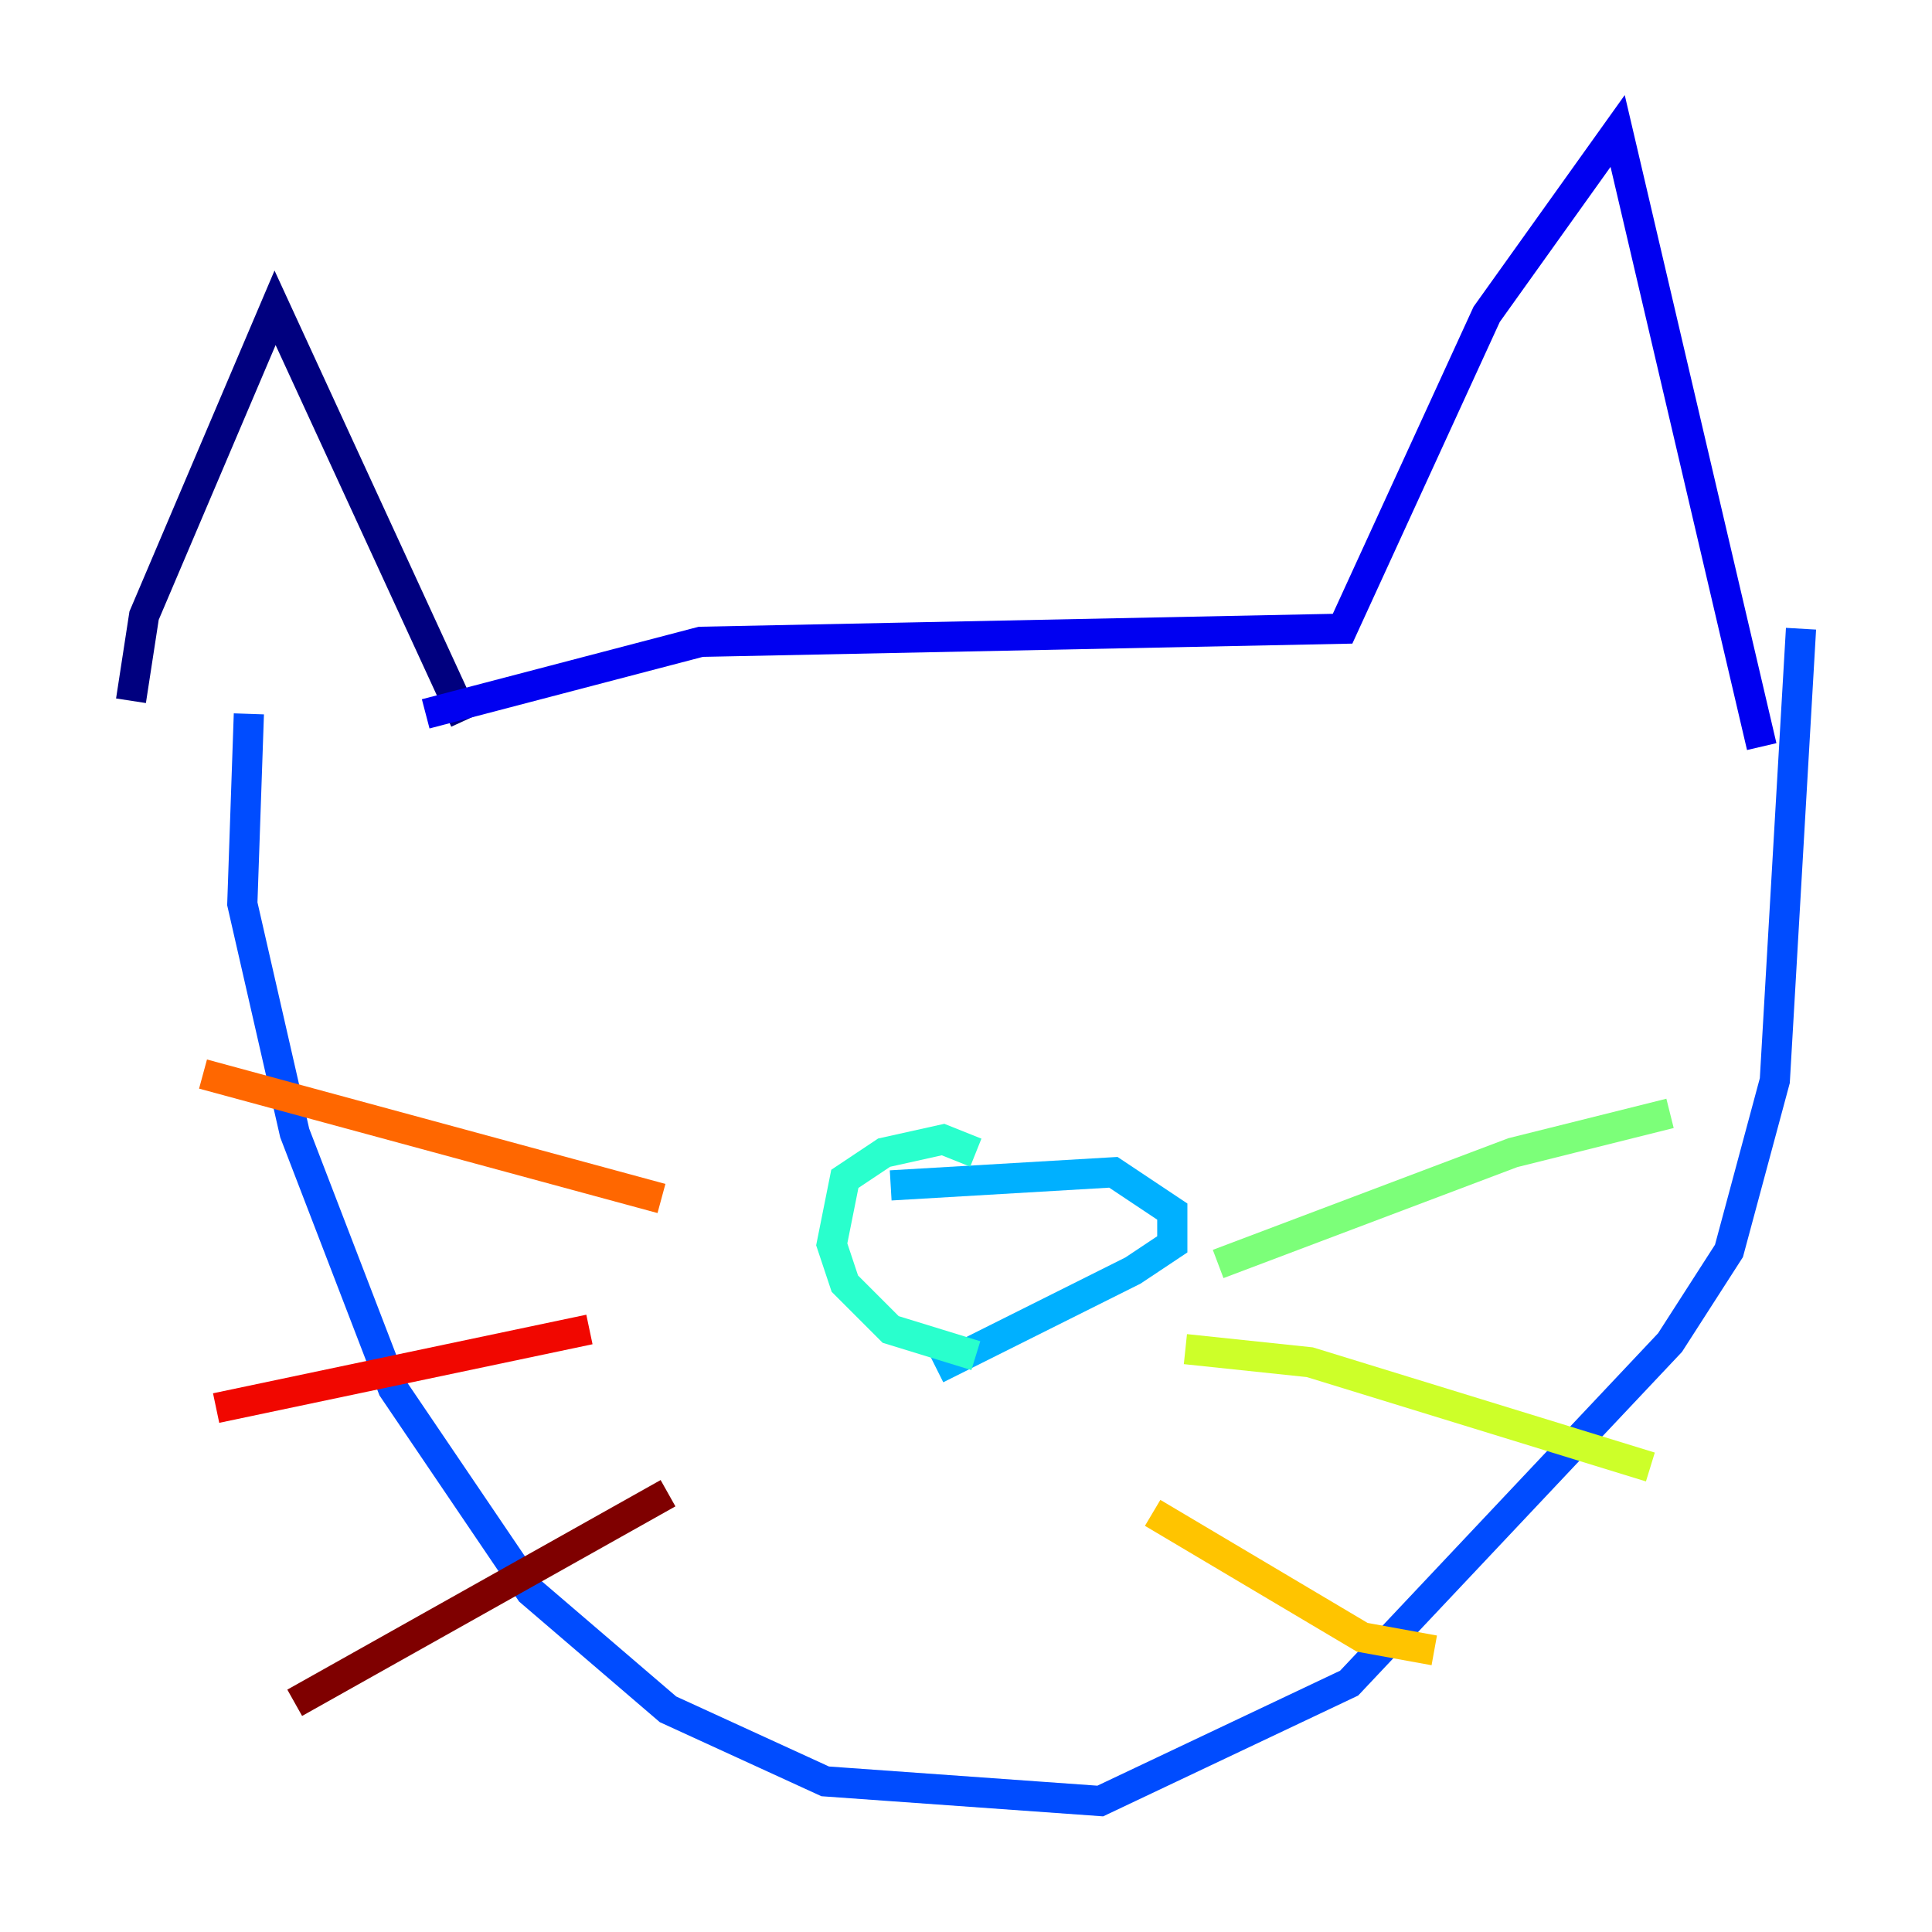 <?xml version="1.0" encoding="utf-8" ?>
<svg baseProfile="tiny" height="128" version="1.2" viewBox="0,0,128,128" width="128" xmlns="http://www.w3.org/2000/svg" xmlns:ev="http://www.w3.org/2001/xml-events" xmlns:xlink="http://www.w3.org/1999/xlink"><defs /><polyline fill="none" points="8.678,46.427 9.546,40.786 18.224,20.393 30.807,47.729" stroke="#00007f" stroke-width="2" /><polyline fill="none" points="28.203,47.295 46.427,42.522 88.949,41.654 98.495,20.827 107.173,8.678 116.719,49.464" stroke="#0000f1" stroke-width="2" /><polyline fill="none" points="16.488,47.295 16.054,59.878 19.525,75.064 26.034,91.986 35.146,105.437 44.258,113.248 54.671,118.02 72.895,119.322 89.383,111.512 110.644,88.949 114.549,82.875 117.586,71.593 119.322,41.654" stroke="#004cff" stroke-width="2" /><polyline fill="none" points="59.01,78.536 73.763,77.668 77.668,80.271 77.668,82.441 75.064,84.176 62.047,90.685" stroke="#00b0ff" stroke-width="2" /><polyline fill="none" points="64.651,76.366 62.481,75.498 58.576,76.366 55.973,78.102 55.105,82.441 55.973,85.044 59.01,88.081 64.651,89.817" stroke="#29ffcd" stroke-width="2" /><polyline fill="none" points="80.705,83.742 100.231,76.366 110.644,73.763" stroke="#7cff79" stroke-width="2" /><polyline fill="none" points="78.536,89.383 86.78,90.251 109.342,97.193" stroke="#cdff29" stroke-width="2" /><polyline fill="none" points="76.366,100.231 90.251,108.475 95.024,109.342" stroke="#ffc400" stroke-width="2" /><polyline fill="none" points="43.824,79.403 13.451,71.159" stroke="#ff6700" stroke-width="2" /><polyline fill="none" points="39.051,88.081 14.319,93.288" stroke="#f10700" stroke-width="2" /><polyline fill="none" points="44.258,98.929 19.525,112.814" stroke="#7f0000" stroke-width="2" /></svg>